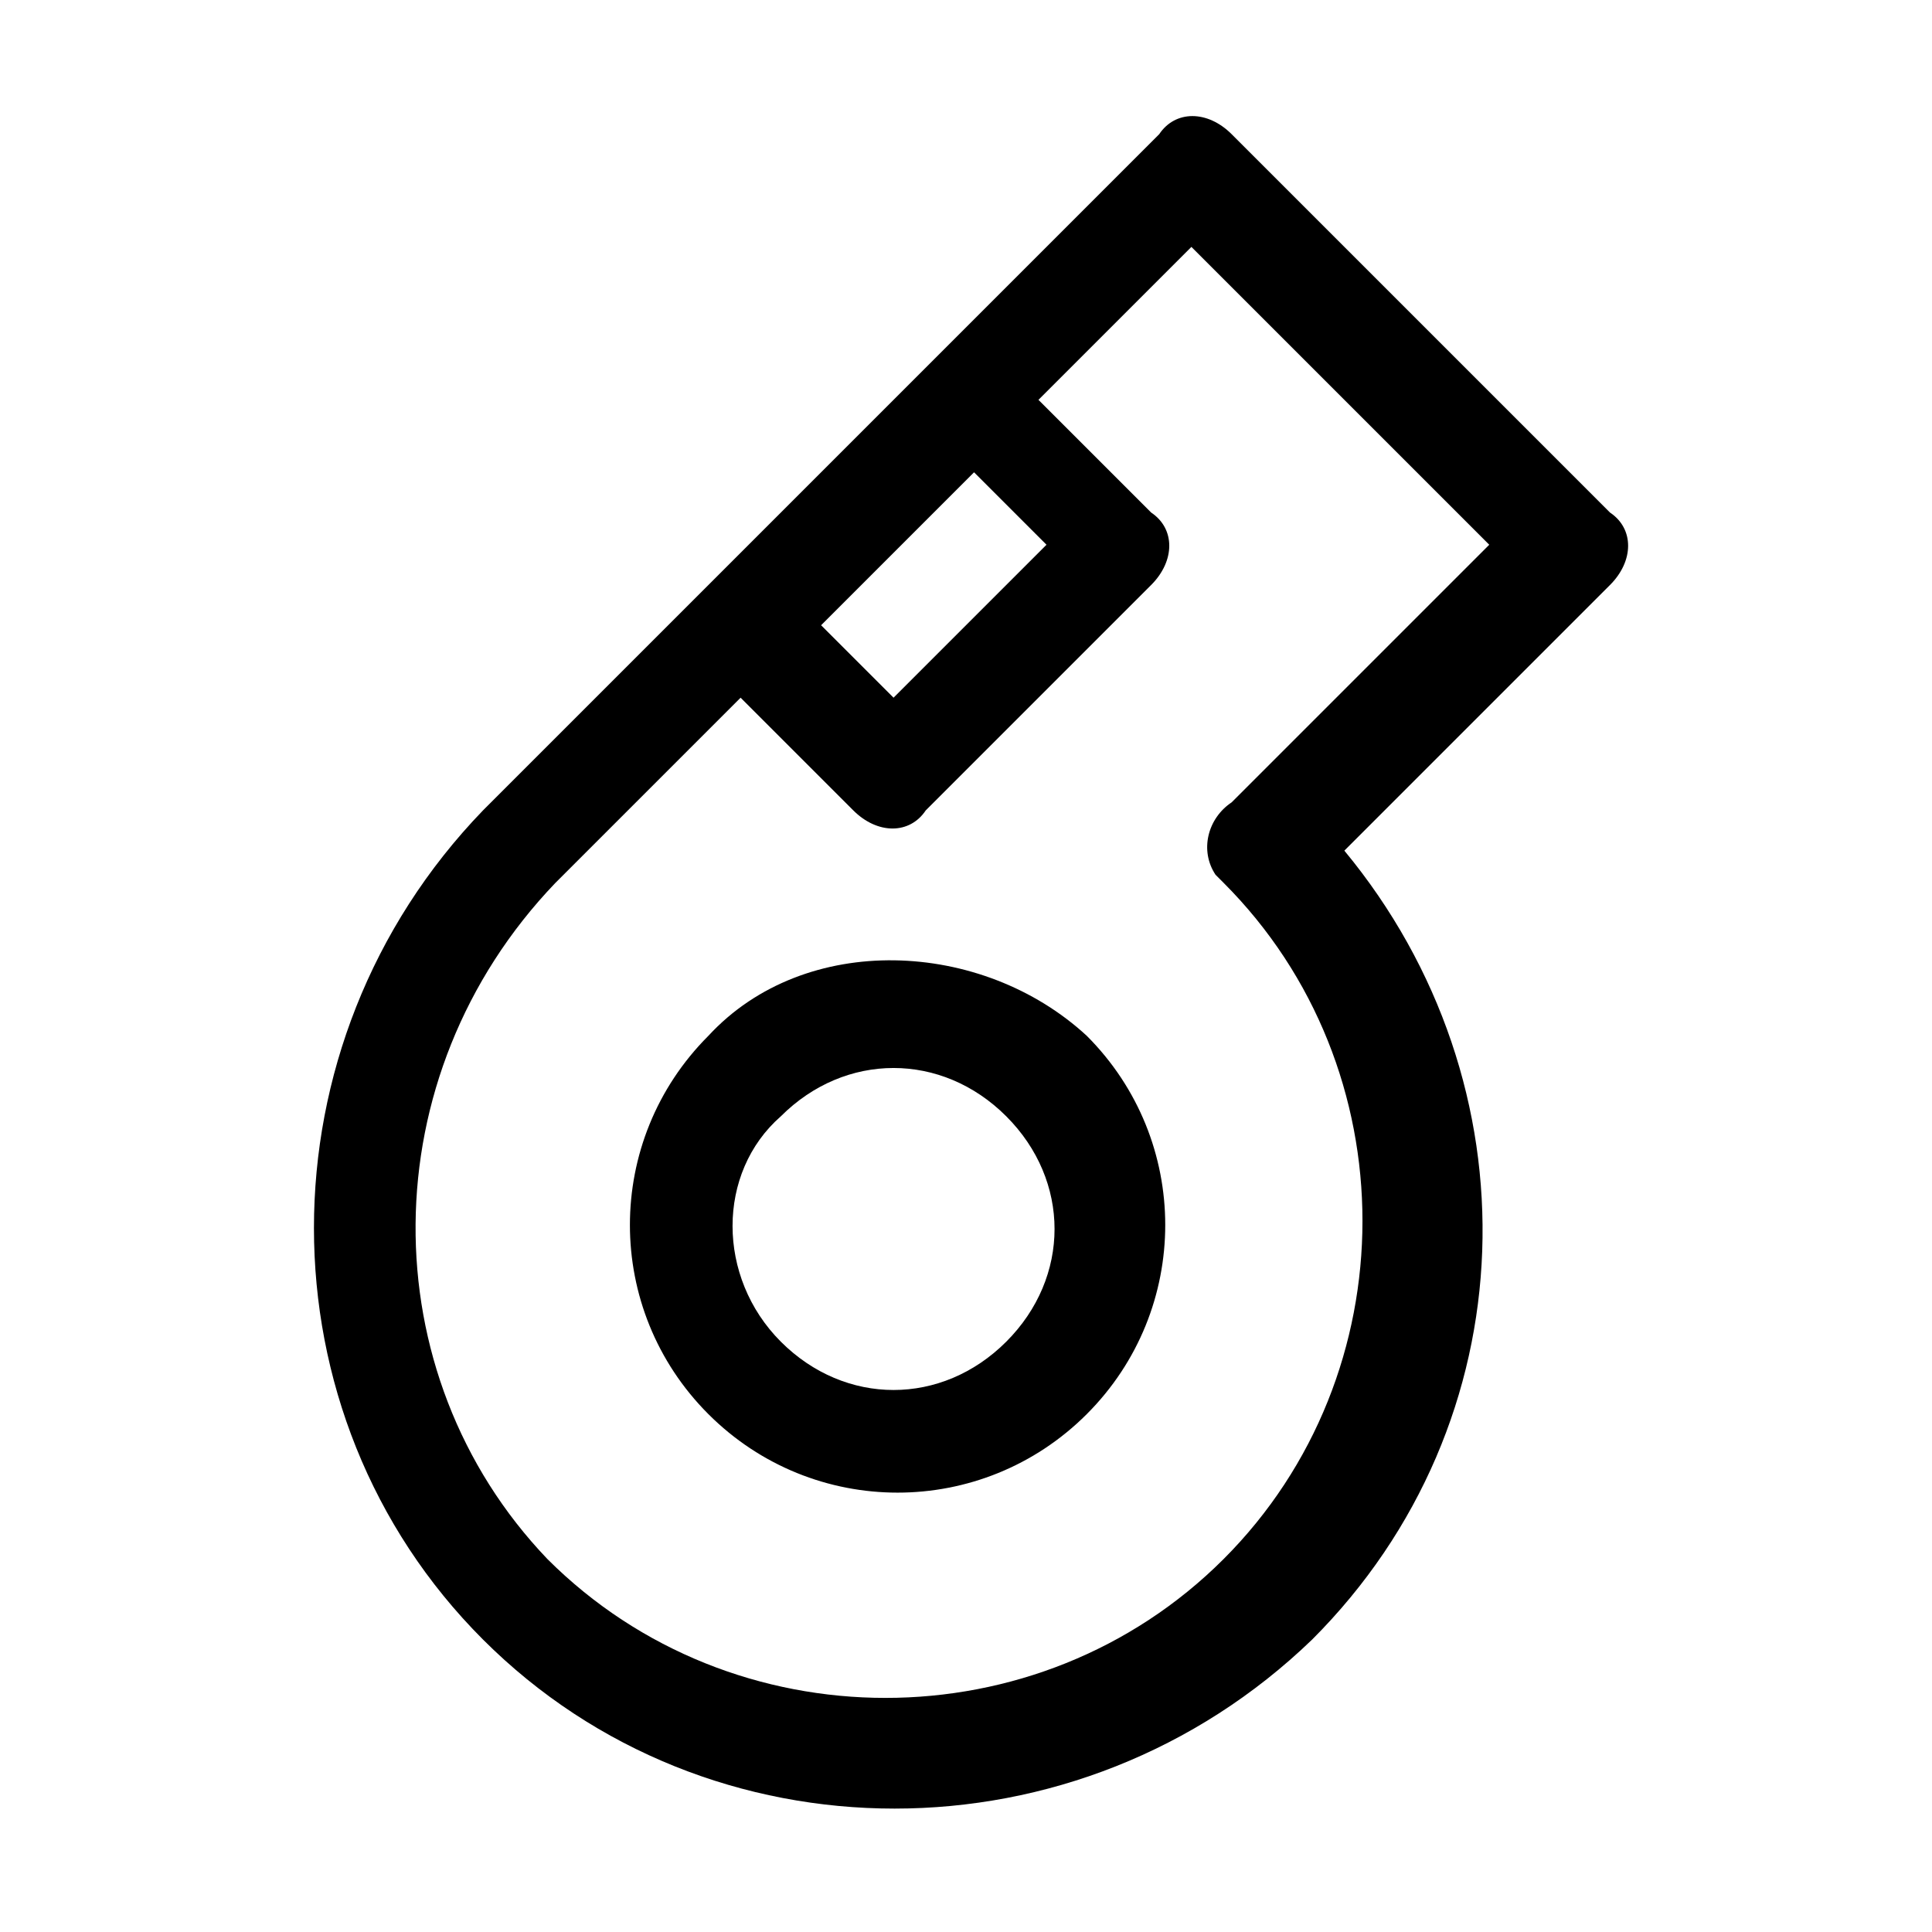 <?xml version="1.0" encoding="utf-8"?>
<!-- Generator: Adobe Illustrator 25.4.1, SVG Export Plug-In . SVG Version: 6.00 Build 0)  -->
<svg version="1.1" id="Layer_1" xmlns="http://www.w3.org/2000/svg" xmlns:xlink="http://www.w3.org/1999/xlink" x="0px" y="0px"
	 viewBox="0 0 24 24" style="enable-background:new 0 0 24 24;" xml:space="preserve">
<g id="layer1" transform="translate(0,-288.533)">
	<path id="path1642" d="M6,298.6C5.9,298.7,5.9,298.7,6,298.6c-2.8,2.9-2.8,7.5,0,10.3c2.8,2.8,7.4,2.8,10.3,0
		c2.7-2.7,2.8-6.9,0.4-9.8l3.3-3.3c0.3-0.3,0.3-0.7,0-0.9l-4.7-4.7c-0.3-0.3-0.7-0.3-0.9,0l-2.8,2.8l-2.8,2.8L6,298.6z M6.9,299.5
		l2.3-2.3l1.4,1.4c0.3,0.3,0.7,0.3,0.9,0l2.8-2.8c0.3-0.3,0.3-0.7,0-0.9l-1.4-1.4l1.9-1.9l3.7,3.7l-3.2,3.2
		c-0.3,0.2-0.4,0.6-0.2,0.9c0,0,0,0,0,0c0,0,0.1,0.1,0.1,0.1c2.3,2.3,2.3,6.1,0,8.4c-2.3,2.3-6.1,2.3-8.4,0
		C4.6,305.6,4.6,301.9,6.9,299.5C6.9,299.6,6.9,299.6,6.9,299.5z M10.2,296.3l1.9-1.9l0.9,0.9l-1.9,1.9L10.2,296.3z M8.8,301.4
		c-1.3,1.3-1.3,3.4,0,4.7c1.3,1.3,3.4,1.3,4.7,0c1.3-1.3,1.3-3.4,0-4.7C12.2,300.2,10,300.1,8.8,301.4z M9.7,302.4
		c0.8-0.8,2-0.8,2.8,0c0.8,0.8,0.8,2,0,2.8c-0.8,0.8-2,0.8-2.8,0C8.9,304.4,8.9,303.1,9.7,302.4z"/>
</g>
</svg>

